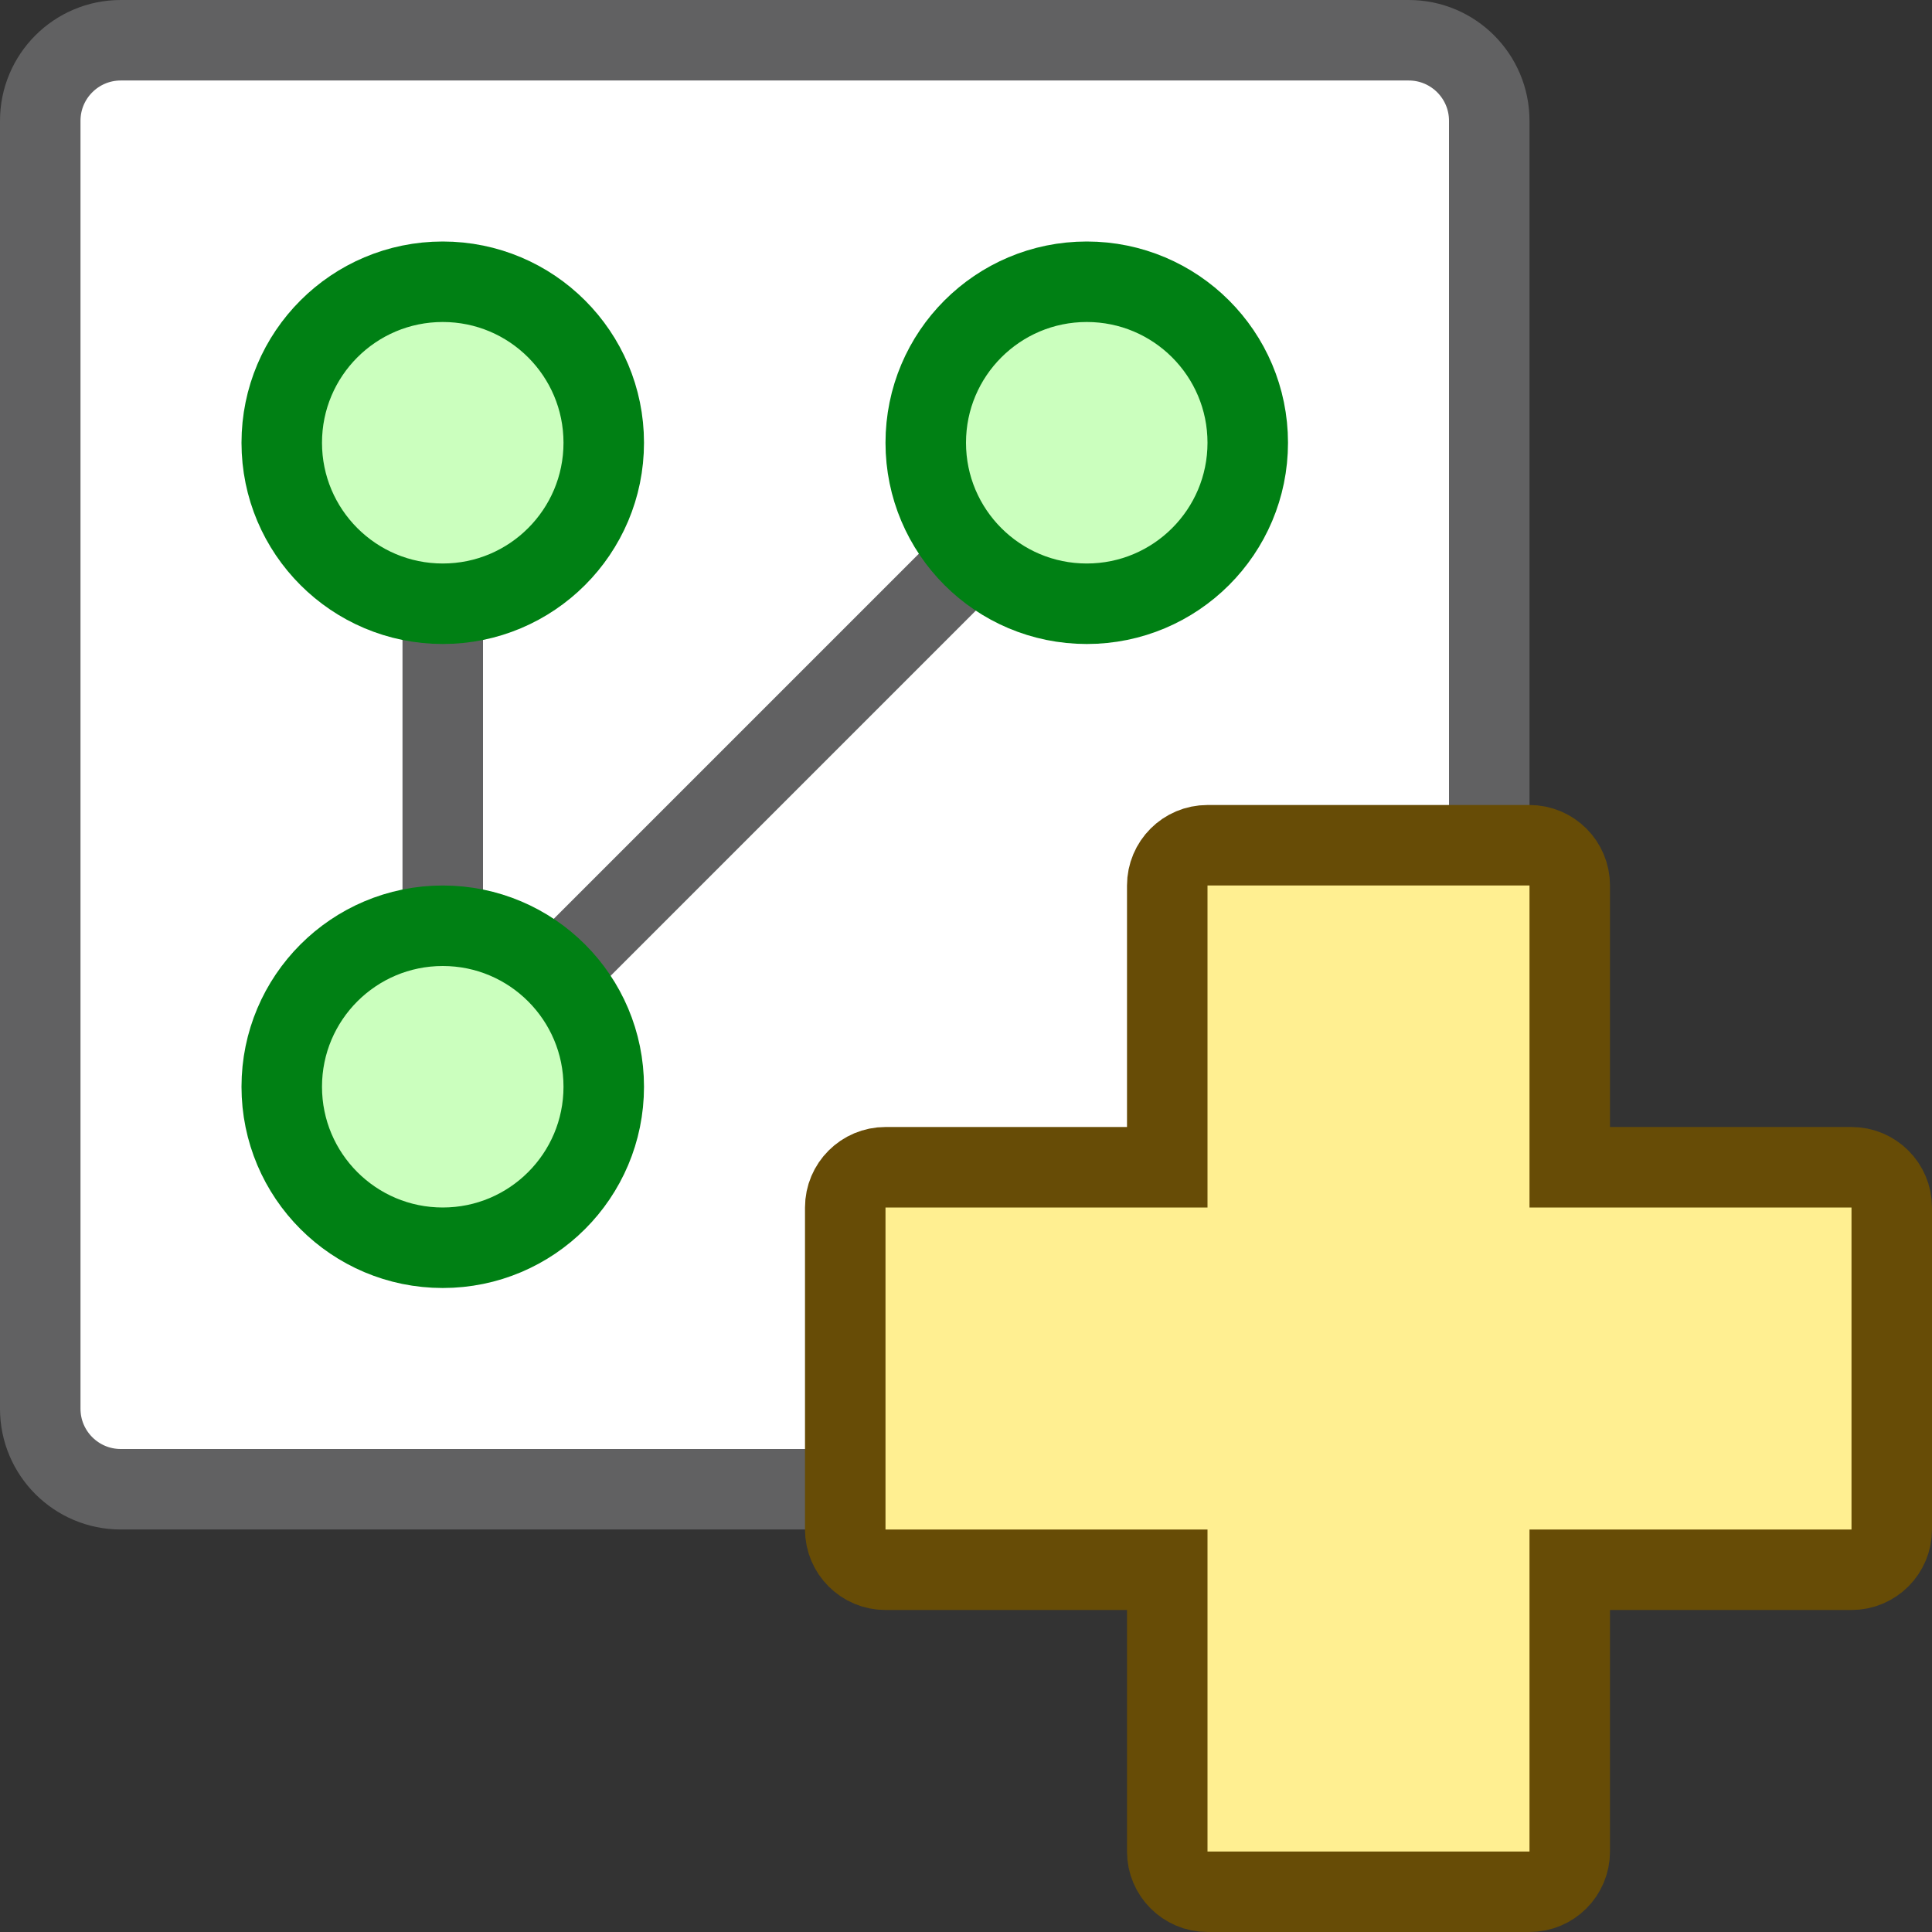 <svg width="24" height="24" viewBox="0 0 24 24" fill="none" xmlns="http://www.w3.org/2000/svg">
<rect x="0" y="0" width="24" height="24" fill="#333333" stroke="none"/>
<g id="new_branch">
<path id="box" d="M0.5 1.5C0.5 0.948 0.948 0.5 1.5 0.5H17.5C18.052 0.5 18.5 0.948 18.5 1.5V17.5C18.5 18.052 18.052 18.5 17.5 18.5H1.5C0.948 18.5 0.5 18.052 0.5 17.5V1.5Z" fill="#FFFFFF" stroke="#616162"/>
<path id="Vector 609" d="M5.5 4.5V12.293C5.5 12.738 6.039 12.961 6.354 12.646L13.5 5.5" stroke="#616162" stroke-linecap="square"/>
<circle id="Ellipse 95" cx="5.5" cy="5.5" r="2" fill="#CBFFBE" stroke="#008014"/>
<circle id="Ellipse 97" cx="13.5" cy="5.5" r="2" fill="#CBFFBE" stroke="#008014"/>
<circle id="Ellipse 96" cx="5.5" cy="13.5" r="2" fill="#CBFFBE" stroke="#008014"/>
<path id="Vector 516" d="M11 19.5H14.5V23C14.5 23.276 14.724 23.5 15 23.5H19C19.276 23.5 19.5 23.276 19.5 23V19.5H23C23.276 19.5 23.5 19.276 23.5 19V15C23.5 14.724 23.276 14.5 23 14.5H19.5V11C19.5 10.724 19.276 10.5 19 10.5H15C14.724 10.5 14.5 10.724 14.5 11V14.5H11C10.724 14.5 10.5 14.724 10.5 15V19C10.5 19.276 10.724 19.5 11 19.5Z" fill="#FFEF91" stroke="#674C06"/>
</g>
</svg>
